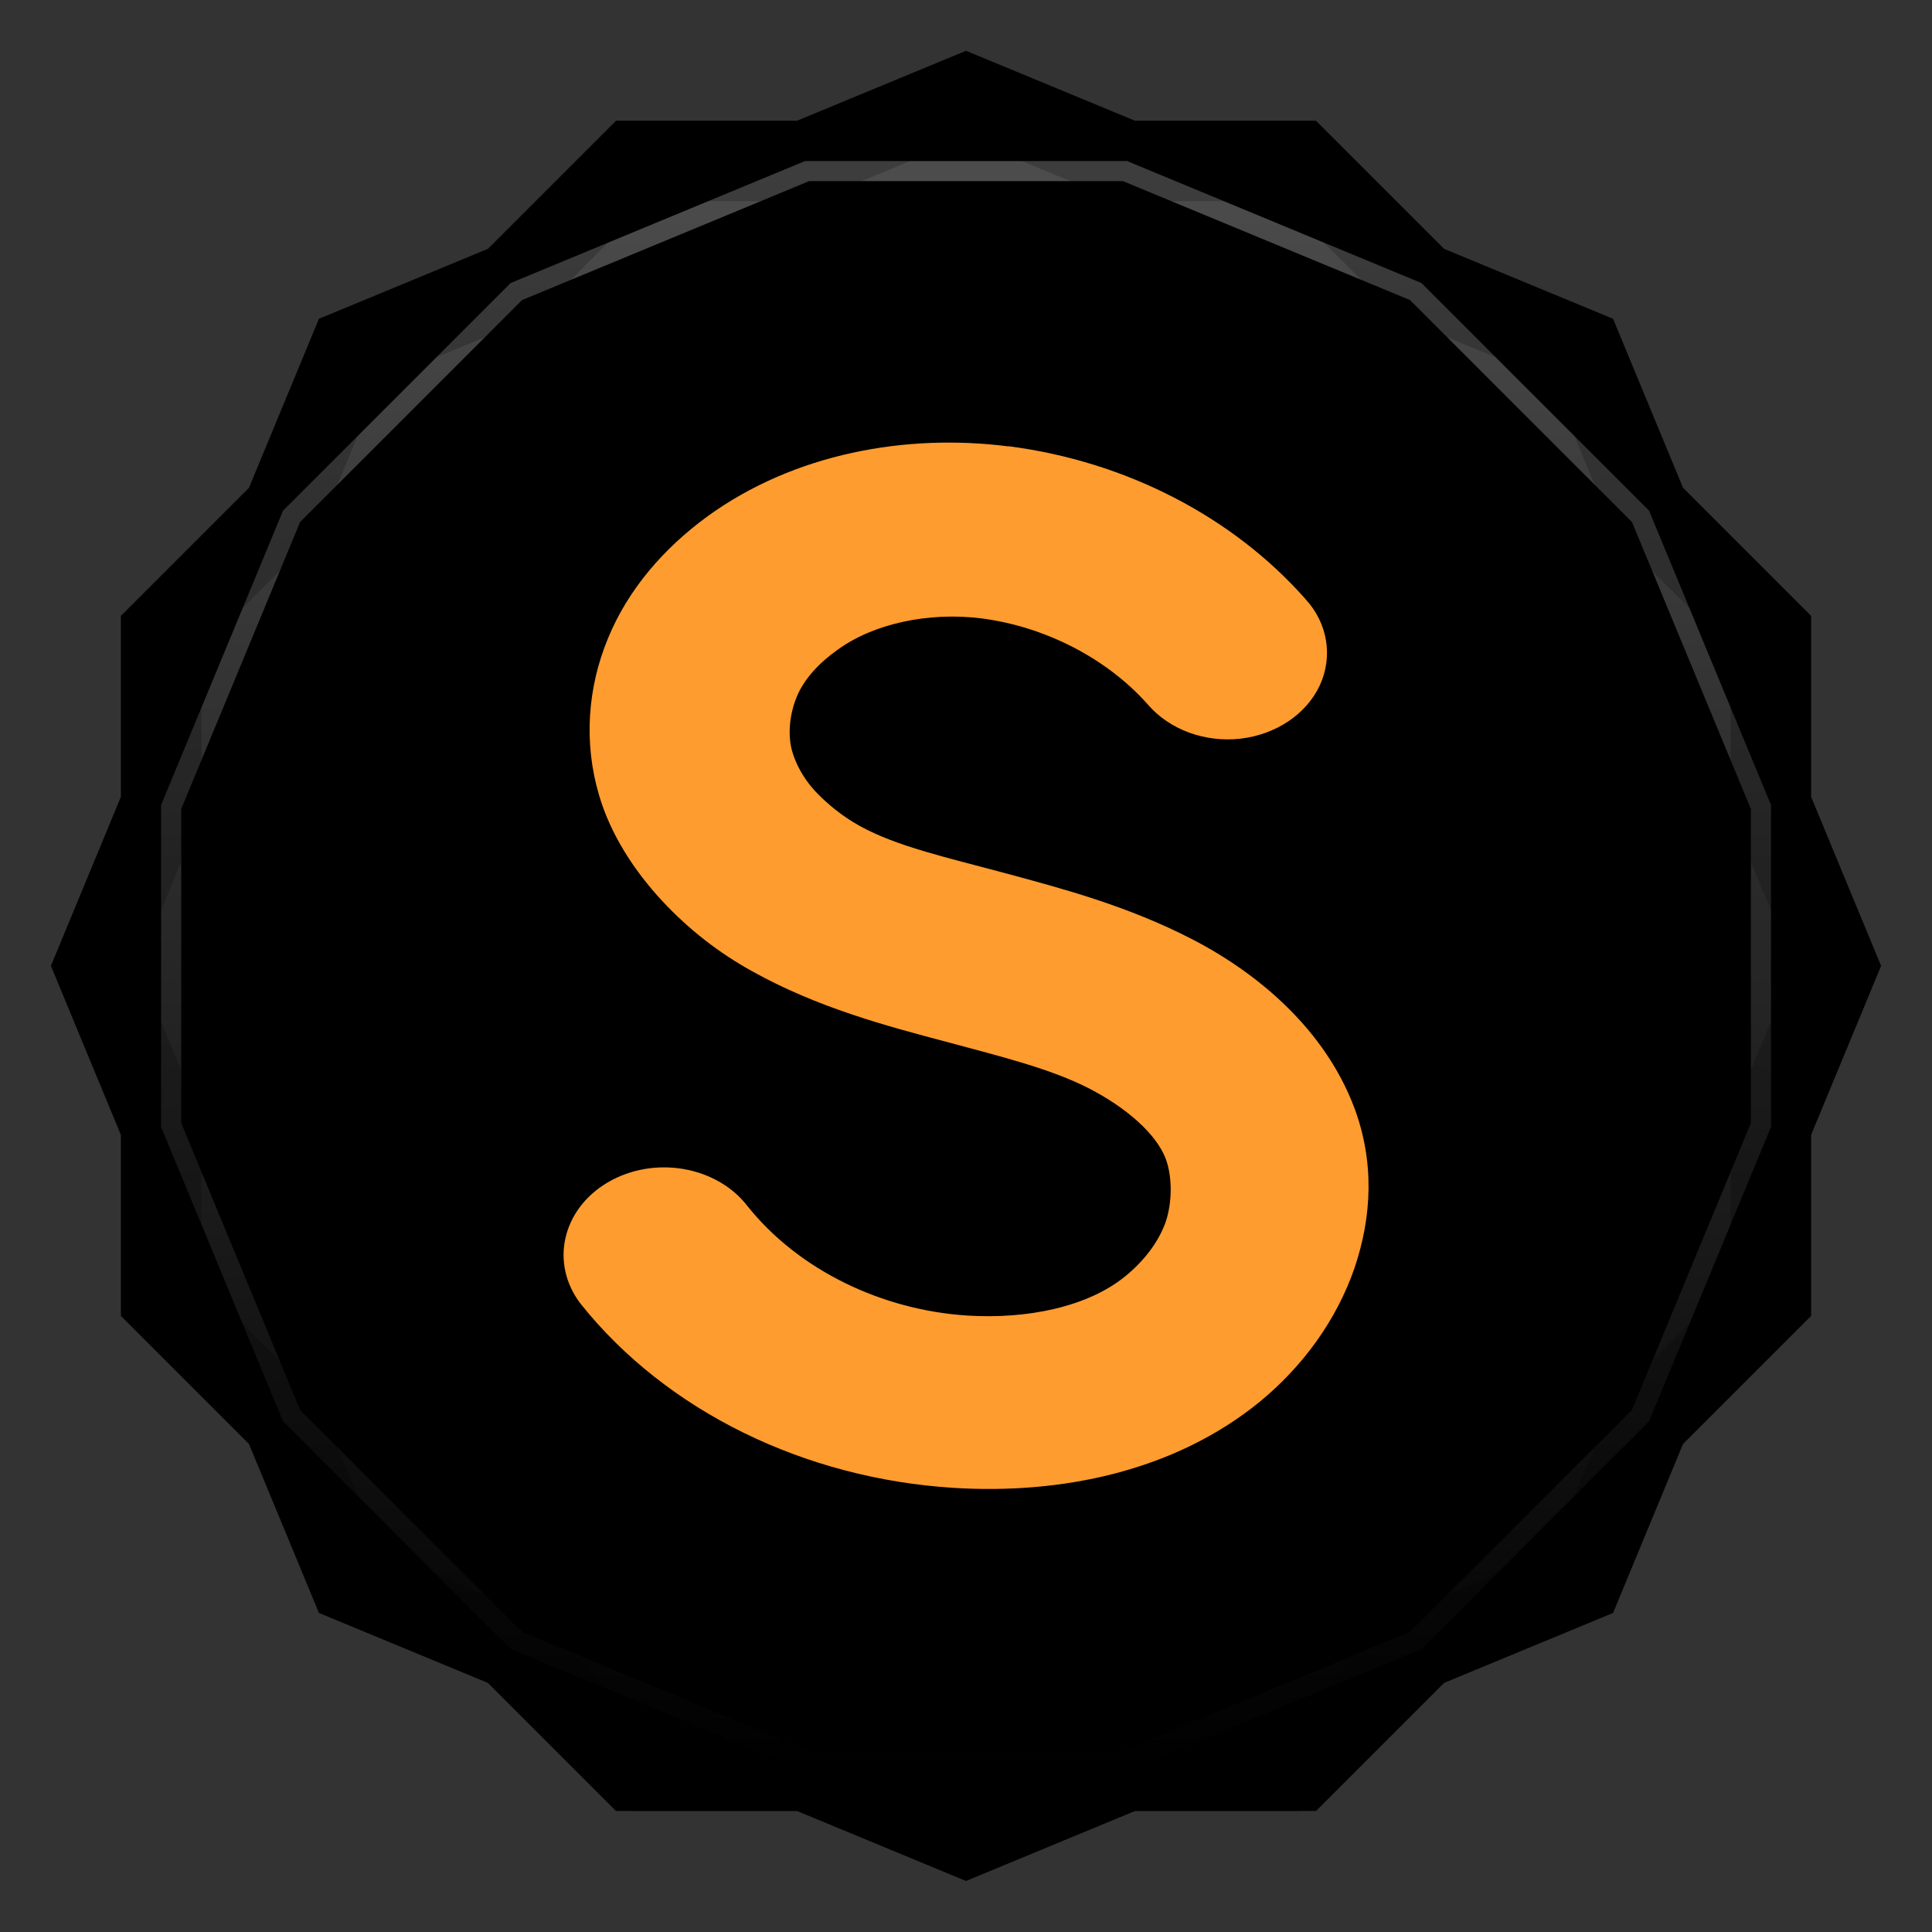 <svg viewBox="0 0 48 48" xmlns:xlink="http://www.w3.org/1999/xlink"><rect x="0" y="0" width="48" height="48" fill="#333333" stroke="none"/><defs><clipPath clipPathUnits="userSpaceOnUse" id="clipPath4313"><path d="m 20 4 -7.313 3.03 -5.656 5.656 -3.03 7.313 0 8 3.03 7.313 5.656 5.656 7.313 3.03 8 0 7.313 -3.03 5.656 -5.656 3.03 -7.313 0 -8 -3.03 -7.313 -5.656 -5.656 -7.313 -3.03 -8 0 z"/></clipPath><clipPath clipPathUnits="userSpaceOnUse" id="clipPath4329"><path d="m 24 2.344 -4 1.656 -4.281 0 -3.03 3.03 l -4 1.656 -1.656 4 l -3.03 3.03 0 4.281 -1.656 4 1.656 4 l 0 4.281 3.03 3.03 1.656 4 4 1.656 l 3.03 3.03 4.281 0 4 1.656 4 -1.656 l 4.281 0 3.03 -3.03 4 -1.656 1.656 -4 l 3.03 -3.03 0 -4.281 1.656 -4 -1.656 -4 l 0 -4.281 -3.03 -3.03 -1.656 -4 -4 -1.656 l -3.03 -3.03 -4.281 0 -4 -1.656 z"/></clipPath><clipPath id="clipPath-693038887"><path d="m 24 2.344 l -4 1.656 l -4.281 0 l -3.03 3.03 l -4 1.656 l -1.656 4 l -3.03 3.03 l 0 4.281 l -1.656 4 l 1.656 4 l 0 4.281 l 3.03 3.03 l 1.656 4 l 4 1.656 l 3.03 3.03 l 4.281 0 l 4 1.656 l 4 -1.656 l 4.281 0 l 3.03 -3.03 l 4 -1.656 l 1.656 -4 l 3.03 -3.03 l 0 -4.281 l 1.656 -4 l -1.656 -4 l 0 -4.281 l -3.03 -3.03 l -1.656 -4 l -4 -1.656 l -3.03 -3.03 l -4.281 0 l -4 -1.656 z"/></clipPath><clipPath id="clipPath-698617832"><path d="m 24 2.344 l -4 1.656 l -4.281 0 l -3.03 3.03 l -4 1.656 l -1.656 4 l -3.03 3.03 l 0 4.281 l -1.656 4 l 1.656 4 l 0 4.281 l 3.03 3.03 l 1.656 4 l 4 1.656 l 3.03 3.03 l 4.281 0 l 4 1.656 l 4 -1.656 l 4.281 0 l 3.03 -3.03 l 4 -1.656 l 1.656 -4 l 3.03 -3.03 l 0 -4.281 l 1.656 -4 l -1.656 -4 l 0 -4.281 l -3.03 -3.03 l -1.656 -4 l -4 -1.656 l -3.03 -3.03 l -4.281 0 l -4 -1.656 z"/></clipPath><linearGradient id="linearGradient4317"><stop stop-color="#fff" stop-opacity="1"/><stop offset="1" stop-color="#fff" stop-opacity="0"/></linearGradient><clipPath clipPathUnits="userSpaceOnUse" id="clipPath4313"><path d="m 20 4 -7.313 3.03 -5.656 5.656 -3.03 7.313 0 8 3.03 7.313 5.656 5.656 7.313 3.03 8 0 7.313 -3.03 5.656 -5.656 3.03 -7.313 0 -8 -3.03 -7.313 -5.656 -5.656 -7.313 -3.03 -8 0 z"/></clipPath><linearGradient x2="44" x1="4" gradientUnits="userSpaceOnUse" id="linearGradient4375" xlink:href="#linearGradient4317"/><clipPath clipPathUnits="userSpaceOnUse" id="clipPath4329"><path d="m 24 2.344 -4 1.656 -4.281 0 -3.03 3.03 l -4 1.656 -1.656 4 l -3.03 3.03 0 4.281 -1.656 4 1.656 4 l 0 4.281 3.03 3.03 1.656 4 4 1.656 l 3.03 3.03 4.281 0 4 1.656 4 -1.656 l 4.281 0 3.03 -3.03 4 -1.656 1.656 -4 l 3.03 -3.03 0 -4.281 1.656 -4 -1.656 -4 l 0 -4.281 -3.03 -3.03 -1.656 -4 -4 -1.656 l -3.03 -3.03 -4.281 0 -4 -1.656 z"/></clipPath><path id="SVGCleanerId_0" d="m 24 2.344 l -4 1.656 l -4.281 0 l -3.03 3.03 l -4 1.656 l -1.656 4 l -3.03 3.03 l 0 4.281 l -1.656 4 l 1.656 4 l 0 4.281 l 3.03 3.03 l 1.656 4 l 4 1.656 l 3.03 3.03 l 4.281 0 l 4 1.656 l 4 -1.656 l 4.281 0 l 3.03 -3.03 l 4 -1.656 l 1.656 -4 l 3.03 -3.03 l 0 -4.281 l 1.656 -4 l -1.656 -4 l 0 -4.281 l -3.03 -3.03 l -1.656 -4 l -4 -1.656 l -3.03 -3.03 l -4.281 0 l -4 -1.656 z" visibility="visible" display="inline" fill-rule="nonzero" color="#000" fill-opacity="1"/></defs><g><path d="m 2.563 24.5 l -0.219 0.5 l 1.656 4 l 0 -1 l -1.438 -3.5 z m 42.875 0 l -1.438 3.5 l 0 1 l 1.656 -4 l -0.219 -0.5 z m -41.44 7.781 l 0 1 l 3.03 3.03 l 1.656 4 l 4 1.656 l 3.03 3.03 l 4.281 0 l 4 1.656 l 4 -1.656 l 4.281 0 l 3.03 -3.03 l 4 -1.656 l 1.656 -4 l 3.03 -3.03 l 0 -1 l -3.03 3.03 l -1.656 4 l -4 1.656 l -3.03 3.03 l -4.281 0 l -4 1.656 l -4 -1.656 l -4.281 0 l -3.03 -3.03 l -4 -1.656 l -1.656 -4 l -3.03 -3.03 z" opacity="0.3" visibility="visible" fill="#000" display="inline" fill-rule="nonzero" stroke="none" fill-opacity="1" color="#000"/></g><g><use fill="#676460" stroke="none" xlink:href="#SVGCleanerId_0"/><path d="m 24 2.344 l -4 1.656 l 8 0 l -4 -1.656 z m 4 1.656 l 7.313 3.03 l -3.03 -3.03 l -4.281 0 z m 7.313 3.03 l 5.656 5.656 l -1.656 -4 l -4 -1.656 z m 5.656 5.656 l 3.03 7.313 l 0 -4.281 l -3.03 -3.03 z m 3.03 7.313 l 0 8 l 1.656 -4 l -1.656 -4 z m 0 8 l -3.03 7.313 l 3.03 -3.03 l 0 -4.281 z m -3.03 7.313 l -5.656 5.656 l 4 -1.656 l 1.656 -4 z m -5.656 5.656 l -7.313 3.03 l 4.281 0 l 3.03 -3.03 z m -7.313 3.03 l -8 0 l 4 1.656 l 4 -1.656 z m -8 0 l -7.313 -3.03 l 3.03 3.03 l 4.281 0 z m -7.313 -3.03 l -5.656 -5.656 l 1.656 4 l 4 1.656 z m -5.656 -5.656 l -3.03 -7.313 l 0 4.281 l 3.03 3.03 z m -3.03 -7.313 l 0 -8 l -1.656 4 l 1.656 4 z m 0 -8 l 3.03 -7.313 l -3.03 3.03 l 0 4.281 z m 3.03 -7.313 l 5.656 -5.656 l -4 1.656 l -1.656 4 z m 5.656 -5.656 l 7.313 -3.03 l -4.281 0 l -3.03 3.03 z" opacity="0.05" visibility="visible" fill="#676460" display="inline" fill-rule="nonzero" stroke="none" fill-opacity="1" color="#000"/></g><g><use opacity="0.05" stroke-opacity="1" stroke-dasharray="none" fill="#000" stroke="#000" stroke-width="2" stroke-miterlimit="4" xlink:href="#SVGCleanerId_0"/><use opacity="0.1" stroke-opacity="1" stroke-dasharray="none" fill="#000" stroke="#000" stroke-width="1" stroke-miterlimit="4" xlink:href="#SVGCleanerId_0"/></g><g><g clip-path="url(#clipPath-693038887)"><g transform="translate(0,1)"><g opacity="0.1"><!-- color: #676460 --><g><path d="m 25.05 11.09 c -2.531 -0.324 -5.324 0.172 -7.488 1.75 c -1.078 0.789 -1.957 1.805 -2.457 3.02 c -0.504 1.219 -0.609 2.582 -0.223 3.891 c 0.289 0.992 0.887 1.895 1.563 2.625 c 0.676 0.727 1.418 1.297 2.234 1.75 c 1.629 0.91 3.359 1.367 4.805 1.75 c 1.438 0.387 2.625 0.68 3.578 1.168 c 0.914 0.473 1.664 1.121 1.902 1.75 c 0.16 0.434 0.164 1.063 0 1.555 c -0.172 0.5 -0.543 0.984 -1.012 1.363 c -0.93 0.758 -2.43 1.066 -3.914 0.973 c -2.113 -0.133 -4.195 -1.121 -5.473 -2.727 c -0.77 -0.992 -2.32 -1.254 -3.465 -0.582 c -1.141 0.672 -1.441 2.02 -0.672 3.02 c 2.137 2.676 5.574 4.34 9.27 4.57 c 2.641 0.164 5.461 -0.395 7.602 -2.141 c 1.066 -0.875 1.902 -2.023 2.348 -3.309 c 0.441 -1.293 0.5 -2.652 0 -3.992 c -0.723 -1.922 -2.352 -3.32 -4.02 -4.184 c -1.641 -0.848 -3.277 -1.273 -4.691 -1.656 c -1.41 -0.379 -2.664 -0.656 -3.578 -1.164 c -0.453 -0.25 -0.832 -0.57 -1.117 -0.875 c -0.277 -0.301 -0.469 -0.66 -0.559 -0.973 c -0.117 -0.406 -0.07 -0.922 0.113 -1.363 c 0.184 -0.445 0.563 -0.848 1.012 -1.164 c 0.875 -0.641 2.242 -0.949 3.578 -0.781 c 1.563 0.203 3.105 0.98 4.133 2.141 c 0.535 0.621 1.41 0.945 2.293 0.848 c 0.887 -0.102 1.641 -0.605 1.977 -1.324 c 0.332 -0.719 0.199 -1.543 -0.355 -2.145 c -1.805 -2.047 -4.465 -3.422 -7.375 -3.797 m -0.004 0.016" fill="#000" stroke="none" fill-rule="nonzero" fill-opacity="1"/></g></g></g></g></g><g><g clip-path="url(#clipPath-698617832)"><!-- color: #676460 --><g><path d="m 25.05 11.09 c -2.531 -0.324 -5.324 0.172 -7.488 1.75 c -1.078 0.789 -1.957 1.805 -2.457 3.02 c -0.504 1.219 -0.609 2.582 -0.223 3.891 c 0.289 0.992 0.887 1.895 1.563 2.625 c 0.676 0.727 1.418 1.297 2.234 1.75 c 1.629 0.91 3.359 1.367 4.805 1.75 c 1.438 0.387 2.625 0.68 3.578 1.168 c 0.914 0.473 1.664 1.121 1.902 1.75 c 0.16 0.434 0.164 1.063 0 1.555 c -0.172 0.5 -0.543 0.984 -1.012 1.363 c -0.93 0.758 -2.43 1.066 -3.914 0.973 c -2.113 -0.133 -4.195 -1.121 -5.473 -2.727 c -0.77 -0.992 -2.32 -1.254 -3.465 -0.582 c -1.141 0.672 -1.441 2.02 -0.672 3.02 c 2.137 2.676 5.574 4.34 9.27 4.57 c 2.641 0.164 5.461 -0.395 7.602 -2.141 c 1.066 -0.875 1.902 -2.023 2.348 -3.309 c 0.441 -1.293 0.5 -2.652 0 -3.992 c -0.723 -1.922 -2.352 -3.32 -4.02 -4.184 c -1.641 -0.848 -3.277 -1.273 -4.691 -1.656 c -1.41 -0.379 -2.664 -0.656 -3.578 -1.164 c -0.453 -0.25 -0.832 -0.57 -1.117 -0.875 c -0.277 -0.301 -0.469 -0.66 -0.559 -0.973 c -0.117 -0.406 -0.07 -0.922 0.113 -1.363 c 0.184 -0.445 0.563 -0.848 1.012 -1.164 c 0.875 -0.641 2.242 -0.949 3.578 -0.781 c 1.563 0.203 3.105 0.98 4.133 2.141 c 0.535 0.621 1.41 0.945 2.293 0.848 c 0.887 -0.102 1.641 -0.605 1.977 -1.324 c 0.332 -0.719 0.199 -1.543 -0.355 -2.145 c -1.805 -2.047 -4.465 -3.422 -7.375 -3.797 m -0.004 0.016" fill="#ff9c2f" stroke="none" fill-rule="nonzero" fill-opacity="1"/></g></g></g><g><path d="m 20 4 -7.313 3.03 -5.656 5.656 -3.03 7.313 0 8 3.03 7.313 5.656 5.656 7.313 3.03 8 0 7.313 -3.03 5.656 -5.656 3.03 -7.313 0 -8 -3.03 -7.313 -5.656 -5.656 -7.313 -3.03 -8 0 z" clip-path="url(#clipPath4313)" transform="matrix(0,1,-1,0,48,0)" opacity="0.3" stroke-opacity="1" stroke-dasharray="none" visibility="visible" fill="none" display="inline" stroke="url(#linearGradient4375)" color="#000" stroke-width="1" stroke-miterlimit="4"/><path d="m 24 2.344 -4 1.656 -4.281 0 -3.03 3.03 l -4 1.656 -1.656 4 l -3.03 3.03 0 4.281 -1.656 4 1.656 4 l 0 4.281 3.03 3.03 1.656 4 4 1.656 l 3.03 3.03 4.281 0 4 1.656 4 -1.656 l 4.281 0 3.03 -3.03 4 -1.656 1.656 -4 l 3.03 -3.03 0 -4.281 1.656 -4 -1.656 -4 l 0 -4.281 -3.03 -3.03 -1.656 -4 -4 -1.656 l -3.03 -3.03 -4.281 0 -4 -1.656 z" clip-path="url(#clipPath4329)" opacity="0.2" stroke-opacity="1" visibility="visible" fill="none" display="inline" stroke="#000" color="#000" stroke-width="2"/></g></svg>